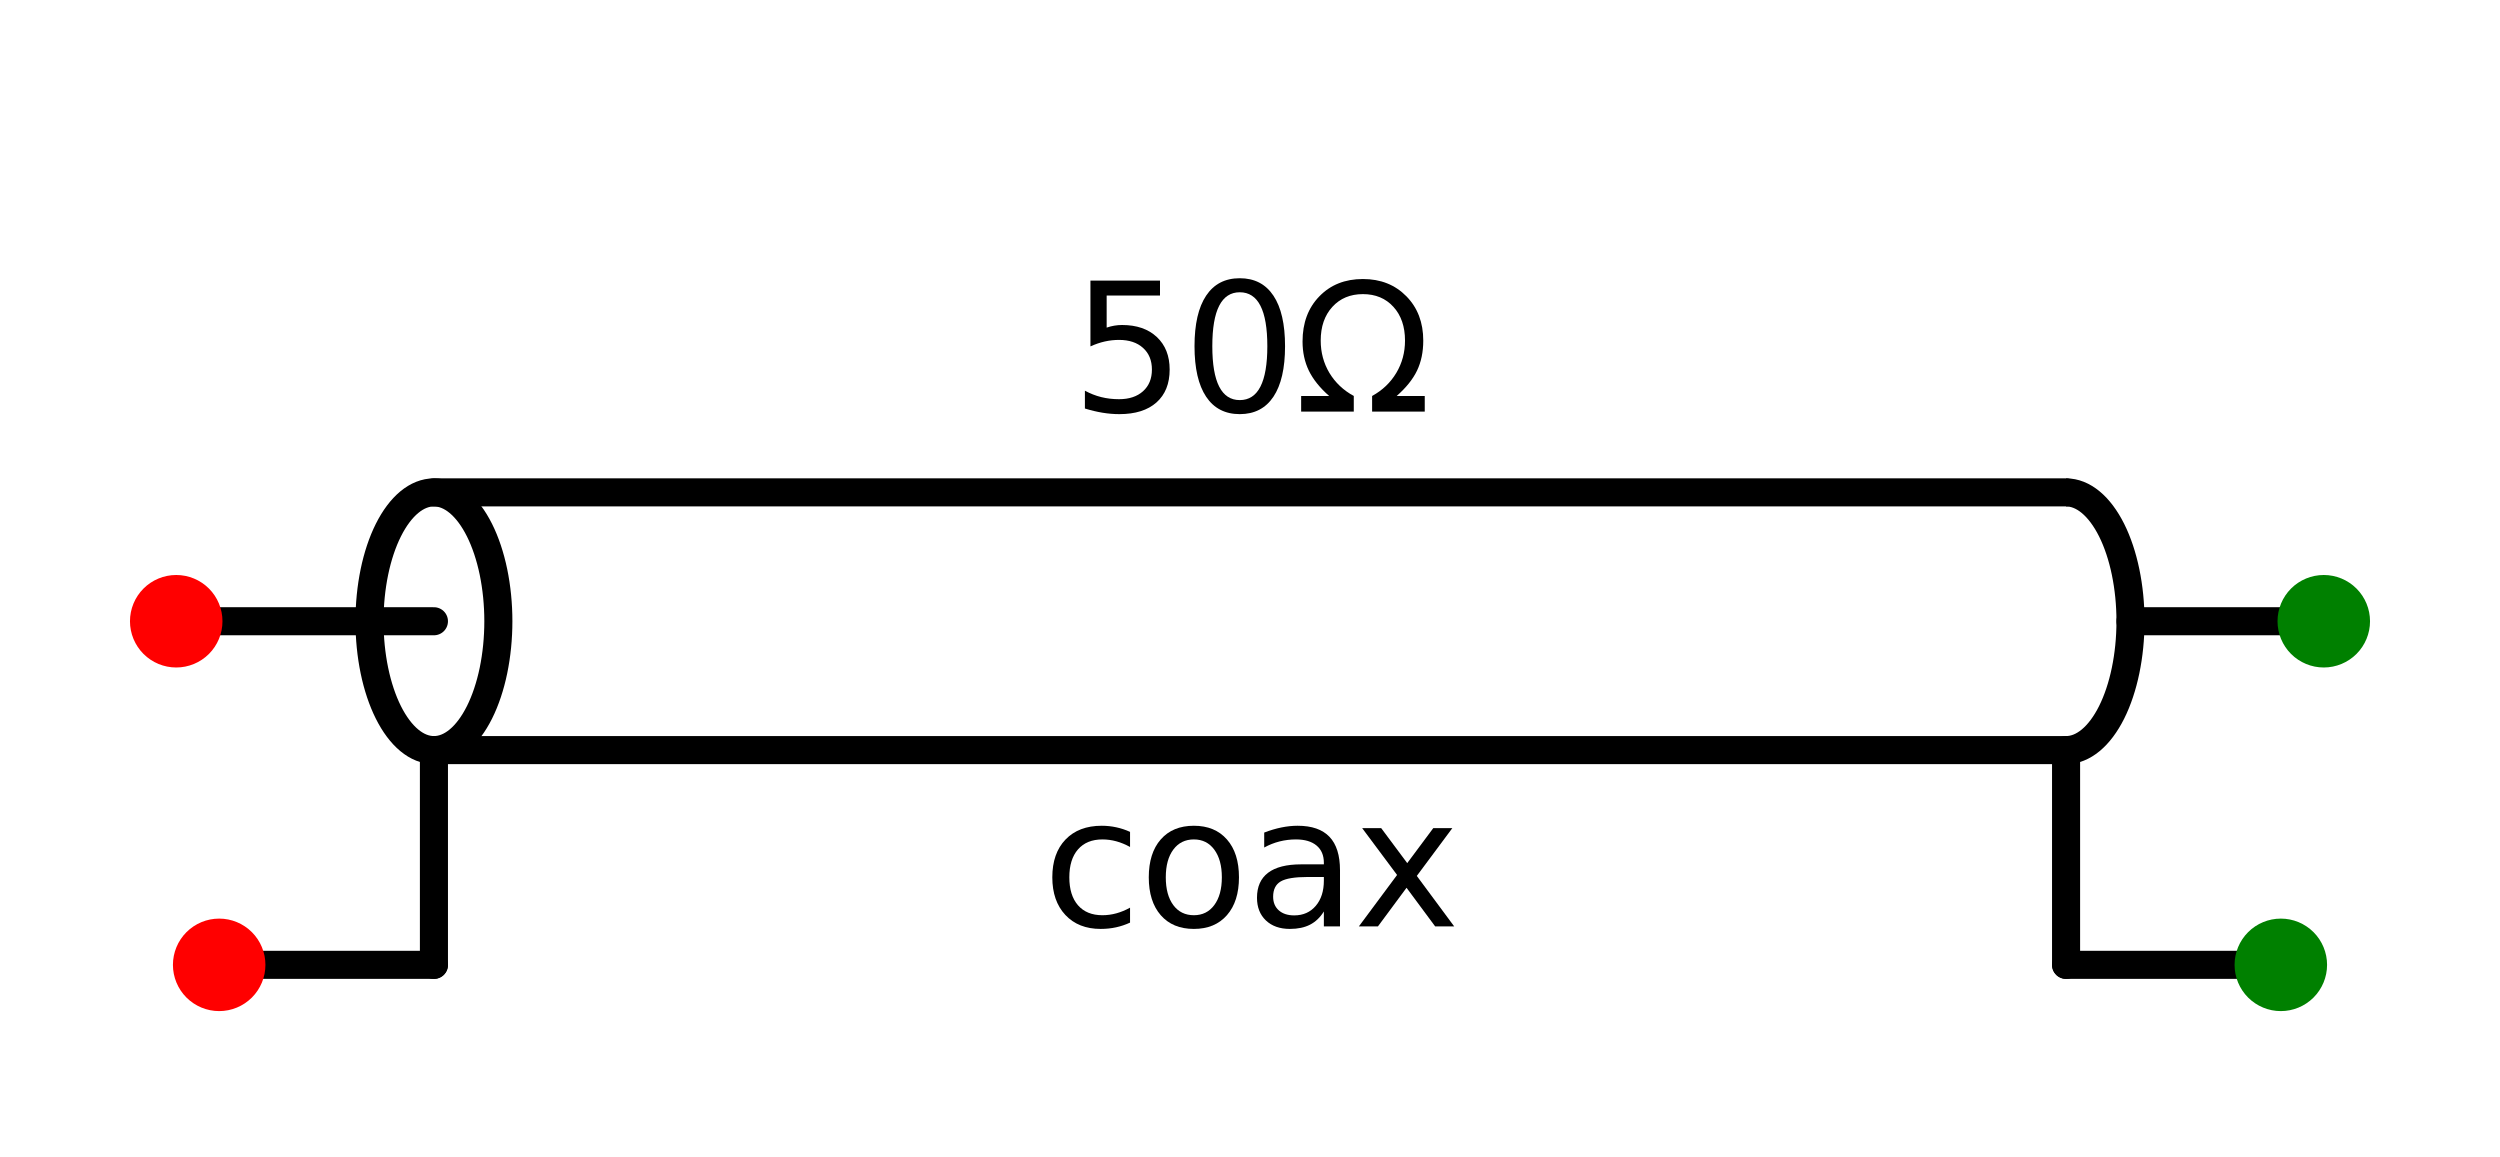 <?xml version="1.0" encoding="utf-8" standalone="no"?>
<!DOCTYPE svg PUBLIC "-//W3C//DTD SVG 1.1//EN"
  "http://www.w3.org/Graphics/SVG/1.1/DTD/svg11.dtd">
<svg xmlns:xlink="http://www.w3.org/1999/xlink" width="178.11pt" height="82.4pt" viewBox="0 0 178.11 82.4" xmlns="http://www.w3.org/2000/svg" version="1.1">
 <defs>
  <style type="text/css">*{stroke-linejoin: round; stroke-linecap: butt}</style>
 </defs>
 <g id="figure_1">
  <g id="patch_1">
   <path d="M 0 82.4 
L 178.11 82.4 
L 178.11 0 
L 0 0 
z
" style="fill: #ffffff"/>
  </g>
  <g id="axes_1">
   <g id="patch_2">
    <path d="M 35.505 44.26 
C 35.505 43.054 35.386 41.861 35.156 40.747 
C 34.925 39.633 34.587 38.621 34.161 37.769 
C 33.734 36.916 33.228 36.24 32.672 35.779 
C 32.115 35.317 31.518 35.08 30.915 35.08 
C 30.312 35.08 29.715 35.317 29.158 35.779 
C 28.602 36.24 28.096 36.916 27.669 37.769 
C 27.243 38.621 26.905 39.633 26.674 40.747 
C 26.444 41.861 26.325 43.054 26.325 44.26 
C 26.325 45.466 26.444 46.659 26.674 47.773 
C 26.905 48.887 27.243 49.899 27.669 50.751 
C 28.096 51.604 28.602 52.28 29.158 52.741 
C 29.715 53.203 30.312 53.44 30.915 53.44 
C 31.518 53.44 32.115 53.203 32.672 52.741 
C 33.228 52.28 33.734 51.604 34.161 50.751 
C 34.587 49.899 34.925 48.887 35.156 47.773 
C 35.386 46.659 35.505 45.466 35.505 44.26 
" clip-path="url(#p978087b746)" style="fill: none; stroke: #000000; stroke-width: 2; stroke-linejoin: miter"/>
   </g>
   <g id="patch_3">
    <path d="M 147.195 53.44 
C 148.412 53.44 149.58 52.472 150.441 50.751 
C 151.301 49.03 151.785 46.694 151.785 44.26 
C 151.785 41.826 151.301 39.49 150.441 37.769 
C 149.58 36.048 148.412 35.08 147.195 35.08 
" clip-path="url(#p978087b746)" style="fill: none; stroke: #000000; stroke-width: 2; stroke-linejoin: miter"/>
   </g>
   <g id="line2d_1">
    <path d="M 12.555 44.26 
L 30.915 44.26 
M 151.785 44.26 
L 165.555 44.26 
" clip-path="url(#p978087b746)" style="fill: none; stroke: #000000; stroke-width: 2; stroke-linecap: round"/>
   </g>
   <g id="line2d_2">
    <path d="M 30.915 35.08 
L 147.195 35.08 
" clip-path="url(#p978087b746)" style="fill: none; stroke: #000000; stroke-width: 2; stroke-linecap: round"/>
   </g>
   <g id="line2d_3">
    <path d="M 30.915 53.44 
L 147.195 53.44 
" clip-path="url(#p978087b746)" style="fill: none; stroke: #000000; stroke-width: 2; stroke-linecap: round"/>
   </g>
   <g id="line2d_4">
    <path d="M 147.195 53.44 
L 147.195 61.09 
L 147.195 68.74 
" clip-path="url(#p978087b746)" style="fill: none; stroke: #000000; stroke-width: 2; stroke-linecap: round"/>
   </g>
   <g id="line2d_5">
    <path d="M 147.195 68.74 
L 154.845 68.74 
L 162.495 68.74 
" clip-path="url(#p978087b746)" style="fill: none; stroke: #000000; stroke-width: 2; stroke-linecap: round"/>
   </g>
   <g id="line2d_6">
    <path d="M 30.915 53.44 
L 30.915 61.09 
L 30.915 68.74 
" clip-path="url(#p978087b746)" style="fill: none; stroke: #000000; stroke-width: 2; stroke-linecap: round"/>
   </g>
   <g id="line2d_7">
    <path d="M 30.915 68.74 
L 23.265 68.74 
L 15.615 68.74 
" clip-path="url(#p978087b746)" style="fill: none; stroke: #000000; stroke-width: 2; stroke-linecap: round"/>
   </g>
   <g id="text_1">
    <g clip-path="url(#p978087b746)">
     <!-- $50\Omega$ -->
     <g transform="translate(76.305 29.42)scale(0.125 -0.125)">
      <defs>
       <path id="DejaVuSans-35" d="M 691 4666 
L 3169 4666 
L 3169 4134 
L 1269 4134 
L 1269 2991 
Q 1406 3038 1543 3061 
Q 1681 3084 1819 3084 
Q 2600 3084 3056 2656 
Q 3513 2228 3513 1497 
Q 3513 744 3044 326 
Q 2575 -91 1722 -91 
Q 1428 -91 1123 -41 
Q 819 9 494 109 
L 494 744 
Q 775 591 1075 516 
Q 1375 441 1709 441 
Q 2250 441 2565 725 
Q 2881 1009 2881 1497 
Q 2881 1984 2565 2268 
Q 2250 2553 1709 2553 
Q 1456 2553 1204 2497 
Q 953 2441 691 2322 
L 691 4666 
z
" transform="scale(0.016)"/>
       <path id="DejaVuSans-30" d="M 2034 4250 
Q 1547 4250 1301 3770 
Q 1056 3291 1056 2328 
Q 1056 1369 1301 889 
Q 1547 409 2034 409 
Q 2525 409 2770 889 
Q 3016 1369 3016 2328 
Q 3016 3291 2770 3770 
Q 2525 4250 2034 4250 
z
M 2034 4750 
Q 2819 4750 3233 4129 
Q 3647 3509 3647 2328 
Q 3647 1150 3233 529 
Q 2819 -91 2034 -91 
Q 1250 -91 836 529 
Q 422 1150 422 2328 
Q 422 3509 836 4129 
Q 1250 4750 2034 4750 
z
" transform="scale(0.016)"/>
       <path id="DejaVuSans-3a9" d="M 4647 556 
L 4647 0 
L 2772 0 
L 2772 556 
Q 3325 859 3634 1378 
Q 3944 1897 3944 2528 
Q 3944 3278 3531 3731 
Q 3119 4184 2444 4184 
Q 1769 4184 1355 3729 
Q 941 3275 941 2528 
Q 941 1897 1250 1378 
Q 1563 859 2119 556 
L 2119 0 
L 244 0 
L 244 556 
L 1241 556 
Q 747 991 519 1456 
Q 294 1922 294 2497 
Q 294 3491 894 4106 
Q 1491 4722 2444 4722 
Q 3391 4722 3994 4106 
Q 4594 3494 4594 2528 
Q 4594 1922 4372 1459 
Q 4150 997 3647 556 
L 4647 556 
z
" transform="scale(0.016)"/>
      </defs>
      <use xlink:href="#DejaVuSans-35" transform="translate(0 0.781)"/>
      <use xlink:href="#DejaVuSans-30" transform="translate(63.623 0.781)"/>
      <use xlink:href="#DejaVuSans-3a9" transform="translate(127.246 0.781)"/>
     </g>
    </g>
   </g>
   <g id="text_2">
    <g clip-path="url(#p978087b746)">
     <!-- coax -->
     <g transform="translate(74.265 65.998)scale(0.125 -0.125)">
      <defs>
       <path id="DejaVuSans-63" d="M 3122 3366 
L 3122 2828 
Q 2878 2963 2633 3030 
Q 2388 3097 2138 3097 
Q 1578 3097 1268 2742 
Q 959 2388 959 1747 
Q 959 1106 1268 751 
Q 1578 397 2138 397 
Q 2388 397 2633 464 
Q 2878 531 3122 666 
L 3122 134 
Q 2881 22 2623 -34 
Q 2366 -91 2075 -91 
Q 1284 -91 818 406 
Q 353 903 353 1747 
Q 353 2603 823 3093 
Q 1294 3584 2113 3584 
Q 2378 3584 2631 3529 
Q 2884 3475 3122 3366 
z
" transform="scale(0.016)"/>
       <path id="DejaVuSans-6f" d="M 1959 3097 
Q 1497 3097 1228 2736 
Q 959 2375 959 1747 
Q 959 1119 1226 758 
Q 1494 397 1959 397 
Q 2419 397 2687 759 
Q 2956 1122 2956 1747 
Q 2956 2369 2687 2733 
Q 2419 3097 1959 3097 
z
M 1959 3584 
Q 2709 3584 3137 3096 
Q 3566 2609 3566 1747 
Q 3566 888 3137 398 
Q 2709 -91 1959 -91 
Q 1206 -91 779 398 
Q 353 888 353 1747 
Q 353 2609 779 3096 
Q 1206 3584 1959 3584 
z
" transform="scale(0.016)"/>
       <path id="DejaVuSans-61" d="M 2194 1759 
Q 1497 1759 1228 1600 
Q 959 1441 959 1056 
Q 959 750 1161 570 
Q 1363 391 1709 391 
Q 2188 391 2477 730 
Q 2766 1069 2766 1631 
L 2766 1759 
L 2194 1759 
z
M 3341 1997 
L 3341 0 
L 2766 0 
L 2766 531 
Q 2569 213 2275 61 
Q 1981 -91 1556 -91 
Q 1019 -91 701 211 
Q 384 513 384 1019 
Q 384 1609 779 1909 
Q 1175 2209 1959 2209 
L 2766 2209 
L 2766 2266 
Q 2766 2663 2505 2880 
Q 2244 3097 1772 3097 
Q 1472 3097 1187 3025 
Q 903 2953 641 2809 
L 641 3341 
Q 956 3463 1253 3523 
Q 1550 3584 1831 3584 
Q 2591 3584 2966 3190 
Q 3341 2797 3341 1997 
z
" transform="scale(0.016)"/>
       <path id="DejaVuSans-78" d="M 3513 3500 
L 2247 1797 
L 3578 0 
L 2900 0 
L 1881 1375 
L 863 0 
L 184 0 
L 1544 1831 
L 300 3500 
L 978 3500 
L 1906 2253 
L 2834 3500 
L 3513 3500 
z
" transform="scale(0.016)"/>
      </defs>
      <use xlink:href="#DejaVuSans-63"/>
      <use xlink:href="#DejaVuSans-6f" x="54.98"/>
      <use xlink:href="#DejaVuSans-61" x="116.162"/>
      <use xlink:href="#DejaVuSans-78" x="177.441"/>
     </g>
    </g>
   </g>
   <g id="patch_4">
    <path d="M 12.555 46.555 
C 13.164 46.555 13.747 46.313 14.178 45.883 
C 14.608 45.452 14.85 44.869 14.85 44.26 
C 14.85 43.651 14.608 43.068 14.178 42.637 
C 13.747 42.207 13.164 41.965 12.555 41.965 
C 11.946 41.965 11.363 42.207 10.932 42.637 
C 10.502 43.068 10.26 43.651 10.26 44.26 
C 10.26 44.869 10.502 45.452 10.932 45.883 
C 11.363 46.313 11.946 46.555 12.555 46.555 
z
" clip-path="url(#p978087b746)" style="fill: #ff0000; stroke: #ff0000; stroke-width: 2; stroke-linejoin: miter"/>
   </g>
   <g id="patch_5">
    <path d="M 165.555 46.555 
C 166.164 46.555 166.747 46.313 167.178 45.883 
C 167.608 45.452 167.85 44.869 167.85 44.26 
C 167.85 43.651 167.608 43.068 167.178 42.637 
C 166.747 42.207 166.164 41.965 165.555 41.965 
C 164.946 41.965 164.363 42.207 163.932 42.637 
C 163.502 43.068 163.26 43.651 163.26 44.26 
C 163.26 44.869 163.502 45.452 163.932 45.883 
C 164.363 46.313 164.946 46.555 165.555 46.555 
z
" clip-path="url(#p978087b746)" style="fill: #008000; stroke: #008000; stroke-width: 2; stroke-linejoin: miter"/>
   </g>
   <g id="patch_6">
    <path d="M 162.495 71.035 
C 163.104 71.035 163.687 70.793 164.118 70.363 
C 164.548 69.932 164.79 69.349 164.79 68.74 
C 164.79 68.131 164.548 67.548 164.118 67.117 
C 163.687 66.687 163.104 66.445 162.495 66.445 
C 161.886 66.445 161.303 66.687 160.872 67.117 
C 160.442 67.548 160.2 68.131 160.2 68.74 
C 160.2 69.349 160.442 69.932 160.872 70.363 
C 161.303 70.793 161.886 71.035 162.495 71.035 
z
" clip-path="url(#p978087b746)" style="fill: #008000; stroke: #008000; stroke-width: 2; stroke-linejoin: miter"/>
   </g>
   <g id="patch_7">
    <path d="M 15.615 71.035 
C 16.224 71.035 16.807 70.793 17.238 70.363 
C 17.668 69.932 17.91 69.349 17.91 68.74 
C 17.91 68.131 17.668 67.548 17.238 67.117 
C 16.807 66.687 16.224 66.445 15.615 66.445 
C 15.006 66.445 14.423 66.687 13.992 67.117 
C 13.562 67.548 13.32 68.131 13.32 68.74 
C 13.32 69.349 13.562 69.932 13.992 70.363 
C 14.423 70.793 15.006 71.035 15.615 71.035 
z
" clip-path="url(#p978087b746)" style="fill: #ff0000; stroke: #ff0000; stroke-width: 2; stroke-linejoin: miter"/>
   </g>
  </g>
 </g>
 <defs>
  <clipPath id="p978087b746">
   <rect x="7.2" y="7.2" width="163.71" height="68"/>
  </clipPath>
 </defs>
</svg>